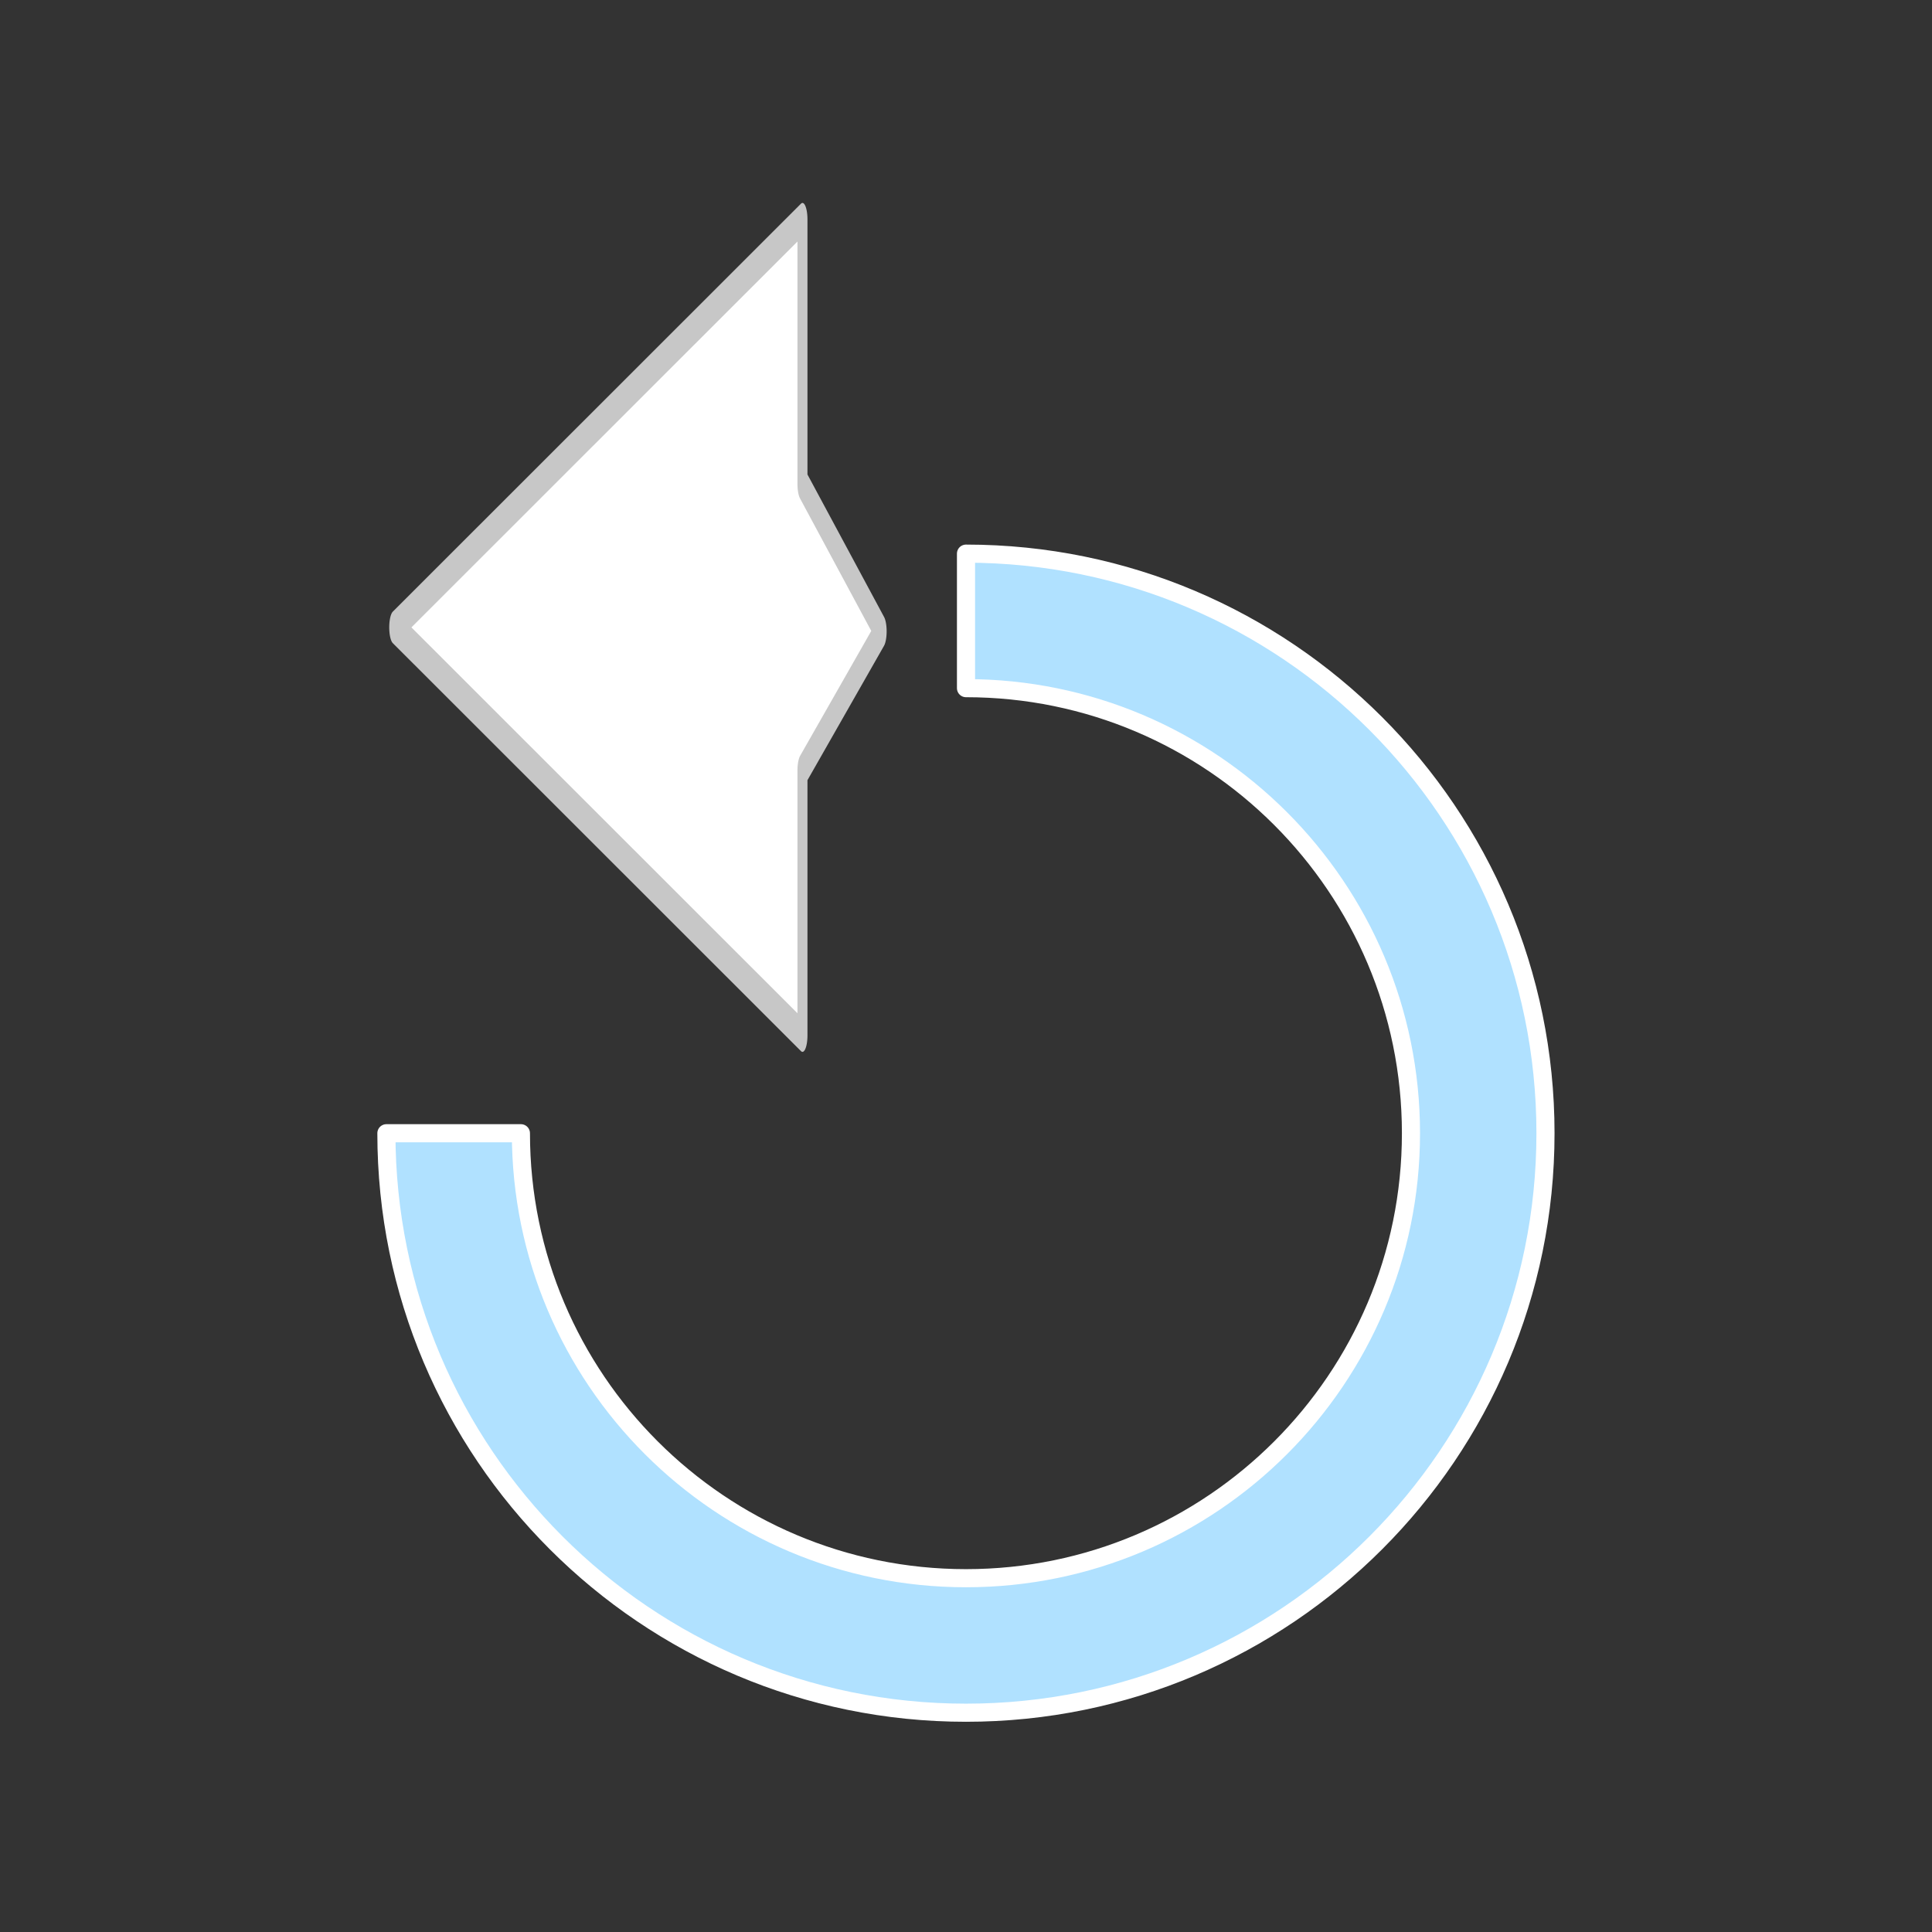 <?xml version="1.0" encoding="UTF-8" standalone="no"?>
<!DOCTYPE svg PUBLIC "-//W3C//DTD SVG 1.1//EN" "http://www.w3.org/Graphics/SVG/1.1/DTD/svg11.dtd">
<svg width="100%" height="100%" viewBox="0 0 16 16" version="1.1" xmlns="http://www.w3.org/2000/svg" xmlns:xlink="http://www.w3.org/1999/xlink" xml:space="preserve" xmlns:serif="http://www.serif.com/" style="fill-rule:evenodd;clip-rule:evenodd;stroke-linecap:round;stroke-linejoin:round;stroke-miterlimit:1.5;">
    <rect x="0" y="0" width="16" height="16" fill="#333333" stroke="none"/>
    <g transform="matrix(1,0,0,1,0,-0.346)">
        <g transform="matrix(0.331,0,0,1.089,2.39,0.209)">
            <path d="M12.857,5.984L12.857,8L2.643,4.897L12.857,1.794L12.857,3.807L14.838,4.927L12.857,5.984Z" style="fill:white;stroke:rgb(199,199,199);stroke-width:0.25px;"/>
        </g>
        <g transform="matrix(1,0,0,1,-0.014,0.263)">
            <path d="M4.328,9.468C4.328,11.502 5.98,13.153 8.014,13.153C10.048,13.153 11.699,11.502 11.699,9.468C11.699,7.434 10.048,5.782 8.014,5.782L8.014,4.668C10.663,4.668 12.813,6.819 12.813,9.468C12.813,12.117 10.663,14.267 8.014,14.267C5.365,14.267 3.214,12.117 3.214,9.468L4.328,9.468Z" style="fill:rgb(176,225,255);stroke:white;stroke-width:0.15px;"/>
        </g>
    </g>
</svg>
